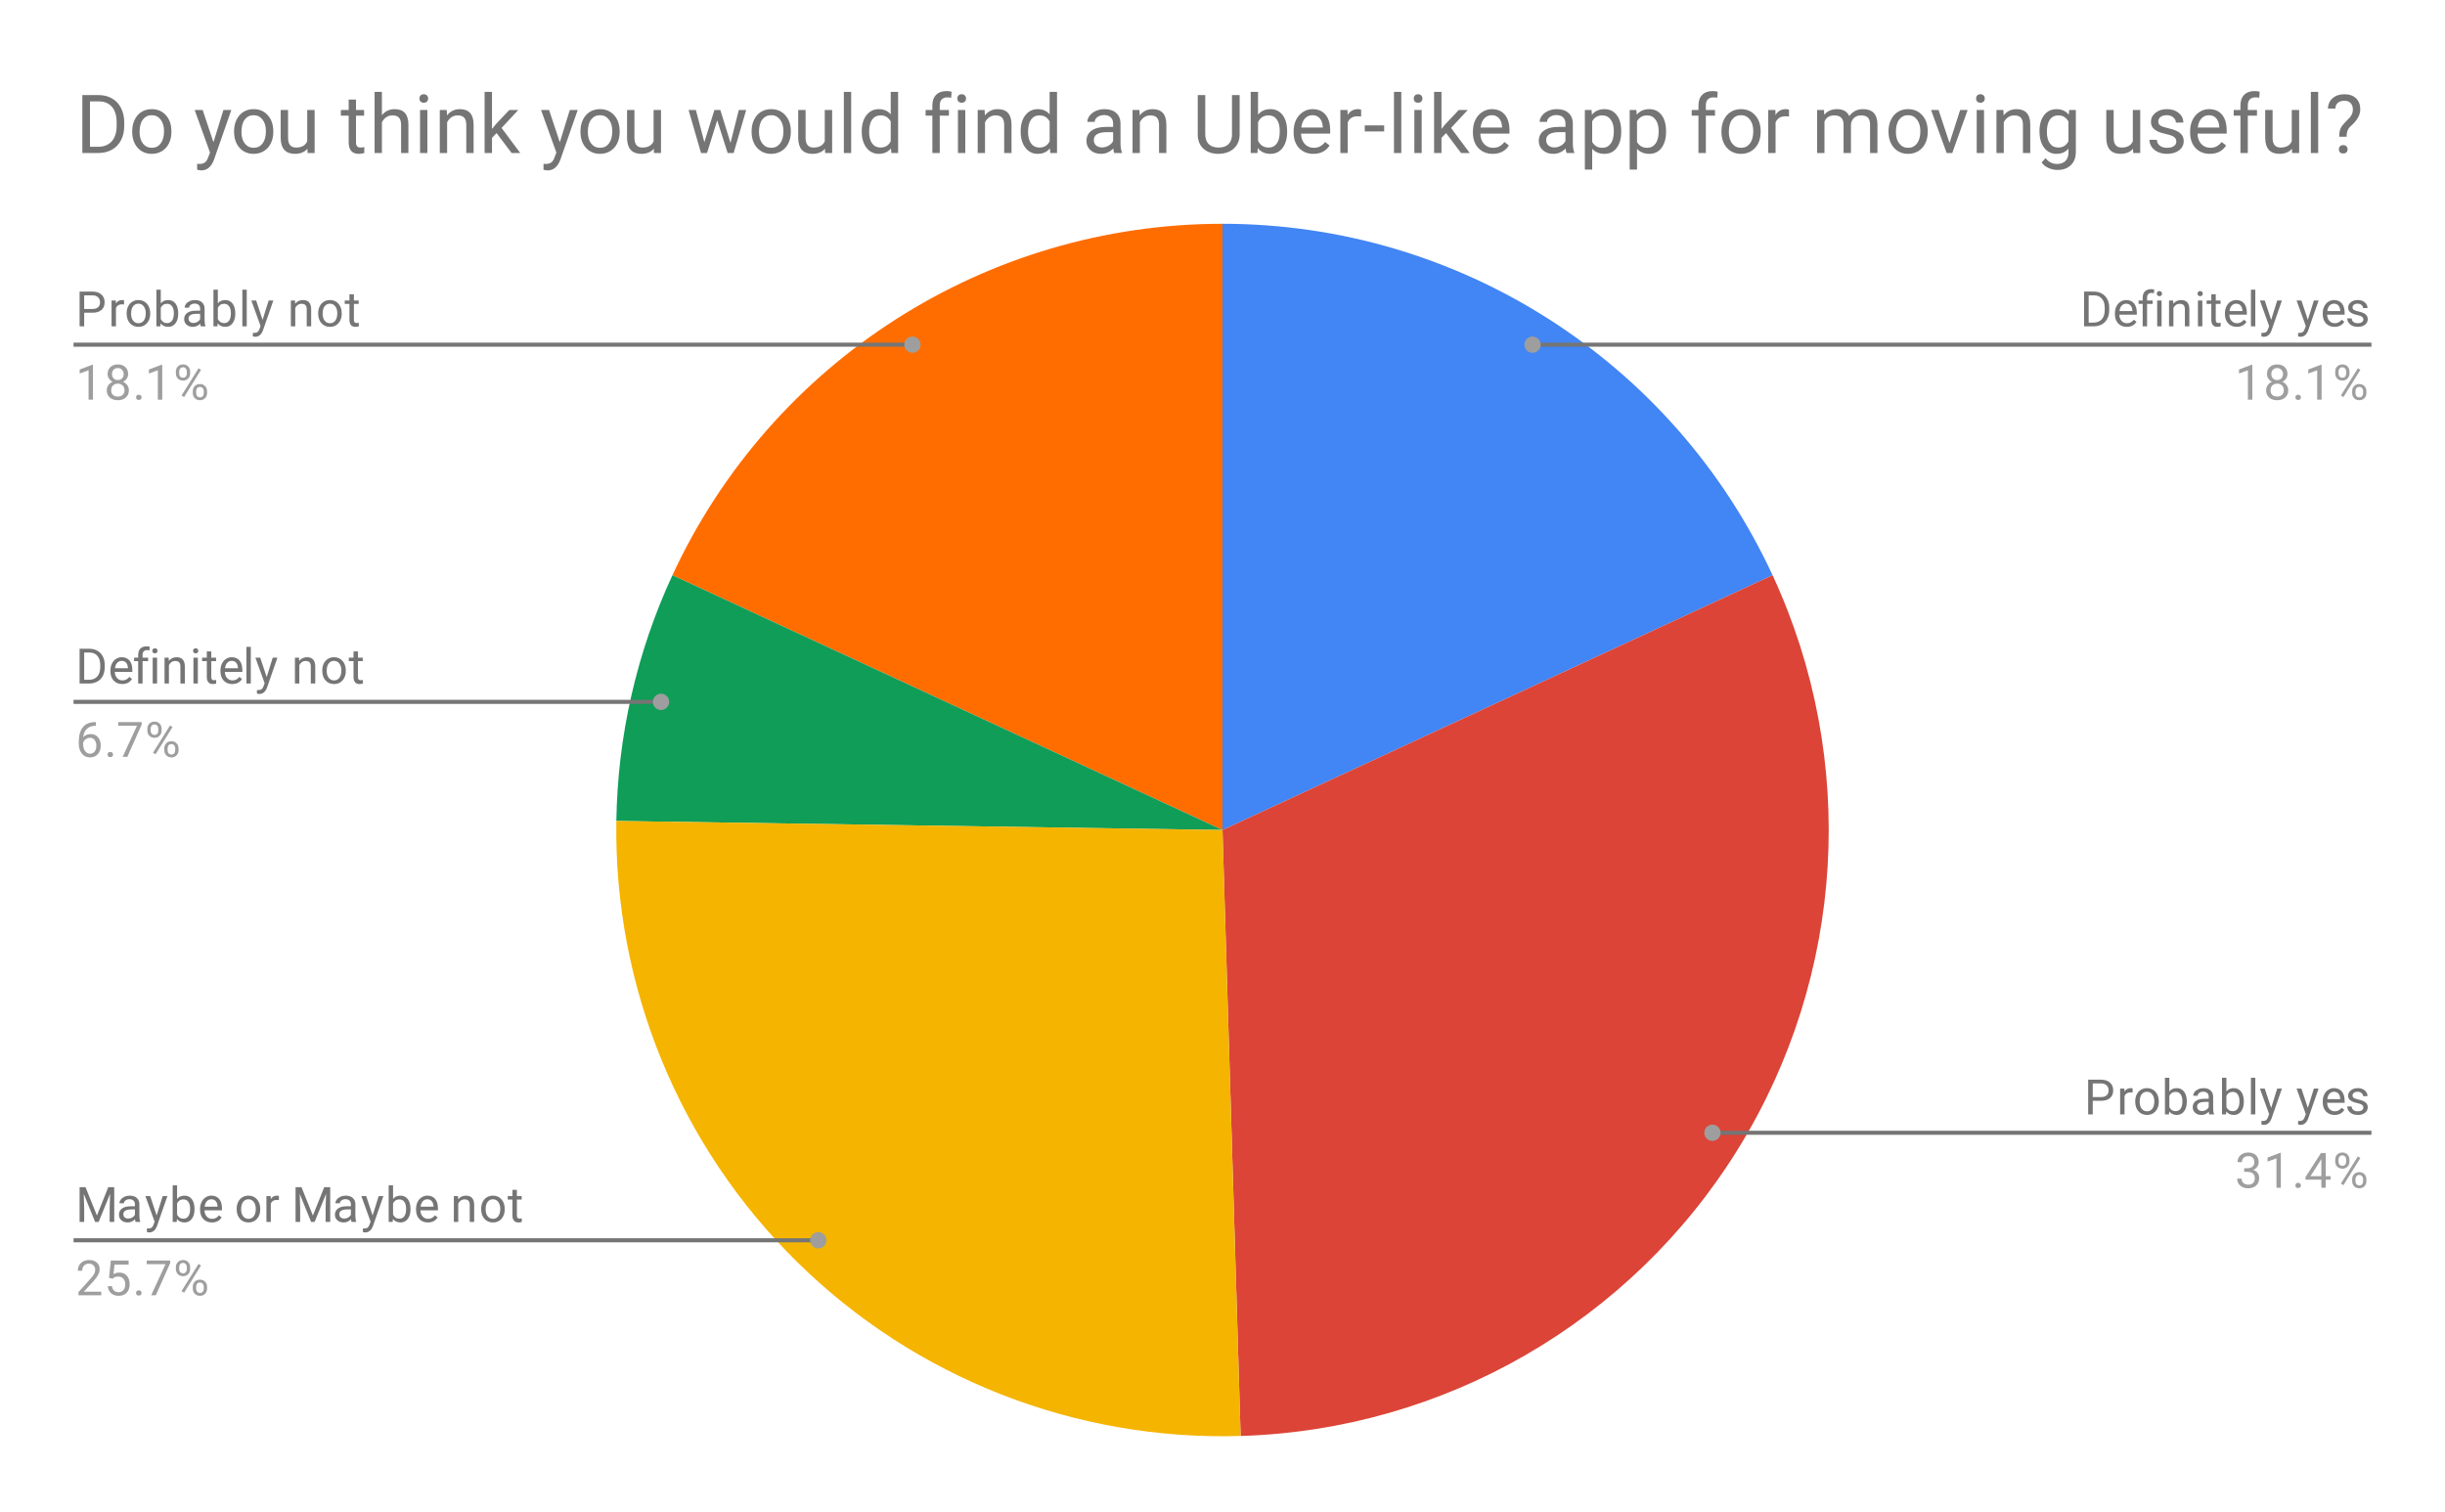 <svg version="1.1" viewBox="0.0 0.0 600.0 371.0" fill="none" stroke="none" stroke-linecap="square" stroke-miterlimit="10" width="600" height="371" xmlns:xlink="http://www.w3.org/1999/xlink" xmlns="http://www.w3.org/2000/svg"><path fill="#ffffff" d="M0 0L600.0 0L600.0 371.0L0 371.0L0 0Z" fill-rule="nonzero"/><path fill="#4285f4" d="M300.0 54.917C357.95 54.917 410.625 88.567 434.985 141.148L300.0 203.683Z" fill-rule="nonzero"/><path fill="#db4437" d="M434.985 141.148C455.995 186.499 452.827 239.37 426.553 281.888C400.279 324.406 354.409 350.888 304.45 352.383L300.0 203.683Z" fill-rule="nonzero"/><path fill="#ff6d00" d="M165.015 141.148C189.375 88.567 242.05 54.917 300.0 54.917L300.0 203.683Z" fill-rule="nonzero"/><path fill="#0f9d58" d="M151.25 201.458C151.562 180.612 156.252 160.065 165.015 141.148L300.0 203.683Z" fill-rule="nonzero"/><path fill="#f4b400" d="M304.45 352.383C263.855 353.598 224.528 338.164 195.596 309.661C166.664 281.159 150.642 242.067 151.25 201.458L300.0 203.683Z" fill-rule="nonzero"/><path fill="#757575" d="M20.659 76.739L20.659 80.083L19.534 80.083L19.534 71.552L22.691 71.552Q24.081 71.552 24.878 72.27Q25.675 72.974 25.675 74.161Q25.675 75.395 24.894 76.067Q24.128 76.739 22.675 76.739L20.659 76.739ZM20.659 75.817L22.691 75.817Q23.597 75.817 24.066 75.395Q24.55 74.974 24.55 74.177Q24.55 73.411 24.066 72.958Q23.597 72.489 22.753 72.474L20.659 72.474L20.659 75.817ZM30.441 74.708Q30.191 74.677 29.909 74.677Q28.831 74.677 28.456 75.583L28.456 80.083L27.378 80.083L27.378 73.739L28.425 73.739L28.441 74.474Q28.972 73.63 29.956 73.63Q30.269 73.63 30.441 73.708L30.441 74.708ZM31.081 76.849Q31.081 75.927 31.441 75.177Q31.816 74.427 32.472 74.036Q33.128 73.63 33.956 73.63Q35.253 73.63 36.05 74.52Q36.862 75.411 36.862 76.911L36.862 76.989Q36.862 77.911 36.503 78.645Q36.144 79.38 35.487 79.802Q34.831 80.208 33.972 80.208Q32.691 80.208 31.878 79.317Q31.081 78.411 31.081 76.927L31.081 76.849ZM32.175 76.989Q32.175 78.036 32.659 78.677Q33.159 79.317 33.972 79.317Q34.8 79.317 35.284 78.677Q35.769 78.02 35.769 76.849Q35.769 75.817 35.269 75.177Q34.784 74.52 33.956 74.52Q33.159 74.52 32.659 75.161Q32.175 75.786 32.175 76.989ZM43.737 76.989Q43.737 78.442 43.066 79.333Q42.409 80.208 41.284 80.208Q40.081 80.208 39.425 79.349L39.362 80.083L38.378 80.083L38.378 71.083L39.456 71.083L39.456 74.442Q40.112 73.63 41.269 73.63Q42.425 73.63 43.081 74.505Q43.737 75.364 43.737 76.895L43.737 76.989ZM42.659 76.864Q42.659 75.755 42.222 75.161Q41.8 74.552 41.003 74.552Q39.925 74.552 39.456 75.536L39.456 78.286Q39.956 79.286 41.003 79.286Q41.784 79.286 42.222 78.677Q42.659 78.067 42.659 76.864ZM49.284 80.083Q49.191 79.895 49.128 79.411Q48.378 80.208 47.331 80.208Q46.394 80.208 45.784 79.677Q45.191 79.145 45.191 78.317Q45.191 77.333 45.941 76.786Q46.691 76.239 48.066 76.239L49.112 76.239L49.112 75.739Q49.112 75.177 48.769 74.849Q48.441 74.505 47.769 74.505Q47.191 74.505 46.8 74.802Q46.409 75.083 46.409 75.505L45.316 75.505Q45.316 75.02 45.644 74.583Q45.987 74.145 46.566 73.895Q47.144 73.63 47.831 73.63Q48.941 73.63 49.55 74.177Q50.175 74.724 50.206 75.677L50.206 78.599Q50.206 79.474 50.425 79.989L50.425 80.083L49.284 80.083ZM47.487 79.255Q48.003 79.255 48.456 78.989Q48.909 78.724 49.112 78.302L49.112 77.005L48.269 77.005Q46.269 77.005 46.269 78.177Q46.269 78.677 46.612 78.974Q46.956 79.255 47.487 79.255ZM57.737 76.989Q57.737 78.442 57.066 79.333Q56.409 80.208 55.284 80.208Q54.081 80.208 53.425 79.349L53.362 80.083L52.378 80.083L52.378 71.083L53.456 71.083L53.456 74.442Q54.112 73.63 55.269 73.63Q56.425 73.63 57.081 74.505Q57.737 75.364 57.737 76.895L57.737 76.989ZM56.659 76.864Q56.659 75.755 56.222 75.161Q55.8 74.552 55.003 74.552Q53.925 74.552 53.456 75.536L53.456 78.286Q53.956 79.286 55.003 79.286Q55.784 79.286 56.222 78.677Q56.659 78.067 56.659 76.864ZM60.55 80.083L59.472 80.083L59.472 71.083L60.55 71.083L60.55 80.083ZM64.441 78.489L65.925 73.739L67.081 73.739L64.534 81.067Q63.941 82.645 62.659 82.645L62.441 82.63L62.05 82.552L62.05 81.677L62.331 81.692Q62.894 81.692 63.191 81.474Q63.503 81.255 63.706 80.661L63.941 80.005L61.675 73.739L62.862 73.739L64.441 78.489ZM72.394 73.739L72.425 74.536Q73.159 73.63 74.331 73.63Q76.347 73.63 76.362 75.895L76.362 80.083L75.269 80.083L75.269 75.88Q75.269 75.208 74.956 74.88Q74.659 74.552 74.003 74.552Q73.472 74.552 73.066 74.833Q72.675 75.114 72.456 75.567L72.456 80.083L71.378 80.083L71.378 73.739L72.394 73.739ZM78.081 76.849Q78.081 75.927 78.441 75.177Q78.816 74.427 79.472 74.036Q80.128 73.63 80.956 73.63Q82.253 73.63 83.05 74.52Q83.862 75.411 83.862 76.911L83.862 76.989Q83.862 77.911 83.503 78.645Q83.144 79.38 82.487 79.802Q81.831 80.208 80.972 80.208Q79.691 80.208 78.878 79.317Q78.081 78.411 78.081 76.927L78.081 76.849ZM79.175 76.989Q79.175 78.036 79.659 78.677Q80.159 79.317 80.972 79.317Q81.8 79.317 82.284 78.677Q82.769 78.02 82.769 76.849Q82.769 75.817 82.269 75.177Q81.784 74.52 80.956 74.52Q80.159 74.52 79.659 75.161Q79.175 75.786 79.175 76.989ZM86.847 72.208L86.847 73.739L88.019 73.739L88.019 74.583L86.847 74.583L86.847 78.505Q86.847 78.895 87.003 79.083Q87.159 79.27 87.534 79.27Q87.722 79.27 88.05 79.208L88.05 80.083Q87.628 80.208 87.222 80.208Q86.503 80.208 86.128 79.77Q85.753 79.317 85.753 78.505L85.753 74.583L84.597 74.583L84.597 73.739L85.753 73.739L85.753 72.208L86.847 72.208Z" fill-rule="nonzero"/><path fill="#9e9e9e" d="M22.816 98.083L21.738 98.083L21.738 90.864L19.55 91.661L19.55 90.677L22.659 89.505L22.816 89.505L22.816 98.083ZM31.441 91.77Q31.441 92.411 31.097 92.911Q30.753 93.411 30.191 93.692Q30.847 93.974 31.238 94.536Q31.628 95.083 31.628 95.786Q31.628 96.88 30.878 97.552Q30.144 98.208 28.925 98.208Q27.691 98.208 26.941 97.552Q26.206 96.88 26.206 95.786Q26.206 95.083 26.581 94.536Q26.956 93.974 27.628 93.692Q27.066 93.411 26.738 92.911Q26.409 92.411 26.409 91.77Q26.409 90.692 27.097 90.067Q27.784 89.427 28.925 89.427Q30.05 89.427 30.738 90.067Q31.441 90.692 31.441 91.77ZM30.55 95.755Q30.55 95.036 30.097 94.599Q29.644 94.145 28.909 94.145Q28.175 94.145 27.722 94.599Q27.284 95.036 27.284 95.77Q27.284 96.489 27.722 96.911Q28.159 97.317 28.925 97.317Q29.675 97.317 30.113 96.895Q30.55 96.474 30.55 95.755ZM28.925 90.317Q28.284 90.317 27.878 90.724Q27.488 91.114 27.488 91.802Q27.488 92.442 27.878 92.849Q28.269 93.255 28.909 93.255Q29.566 93.255 29.956 92.849Q30.347 92.442 30.347 91.802Q30.347 91.145 29.941 90.739Q29.534 90.317 28.925 90.317ZM33.394 97.52Q33.394 97.239 33.55 97.052Q33.722 96.864 34.05 96.864Q34.394 96.864 34.566 97.052Q34.737 97.239 34.737 97.52Q34.737 97.786 34.566 97.974Q34.394 98.145 34.05 98.145Q33.722 98.145 33.55 97.974Q33.394 97.786 33.394 97.52ZM39.816 98.083L38.737 98.083L38.737 90.864L36.55 91.661L36.55 90.677L39.659 89.505L39.816 89.505L39.816 98.083ZM43.159 91.192Q43.159 90.427 43.644 89.927Q44.144 89.427 44.909 89.427Q45.691 89.427 46.175 89.927Q46.659 90.427 46.659 91.224L46.659 91.645Q46.659 92.411 46.159 92.911Q45.675 93.395 44.925 93.395Q44.159 93.395 43.659 92.911Q43.159 92.411 43.159 91.599L43.159 91.192ZM43.972 91.645Q43.972 92.099 44.222 92.395Q44.487 92.692 44.925 92.692Q45.347 92.692 45.597 92.411Q45.847 92.114 45.847 91.614L45.847 91.192Q45.847 90.739 45.597 90.442Q45.347 90.13 44.909 90.13Q44.472 90.13 44.222 90.442Q43.972 90.739 43.972 91.208L43.972 91.645ZM47.316 95.989Q47.316 95.224 47.8 94.739Q48.3 94.239 49.066 94.239Q49.831 94.239 50.316 94.739Q50.816 95.224 50.816 96.036L50.816 96.442Q50.816 97.208 50.331 97.708Q49.847 98.208 49.081 98.208Q48.316 98.208 47.816 97.724Q47.316 97.224 47.316 96.411L47.316 95.989ZM48.128 96.442Q48.128 96.911 48.378 97.208Q48.644 97.505 49.081 97.505Q49.503 97.505 49.753 97.224Q50.003 96.927 50.003 96.427L50.003 95.989Q50.003 95.52 49.737 95.239Q49.487 94.942 49.066 94.942Q48.644 94.942 48.378 95.239Q48.128 95.52 48.128 96.02L48.128 96.442ZM45.175 97.442L44.55 97.052L48.722 90.38L49.331 90.77L45.175 97.442Z" fill-rule="nonzero"/><path stroke="#757575" stroke-width="1.0" stroke-linecap="butt" d="M18.55 84.583L145.233 84.583L223.916 84.583" fill-rule="nonzero"/><path fill="#9e9e9e" d="M225.916 84.583C225.916 83.478 225.02 82.583 223.916 82.583C222.811 82.583 221.916 83.478 221.916 84.583C221.916 85.688 222.811 86.583 223.916 86.583C225.02 86.583 225.916 85.688 225.916 84.583" fill-rule="nonzero"/><path fill="#757575" d="M19.534 167.735L19.534 159.204L21.956 159.204Q23.066 159.204 23.909 159.704Q24.769 160.188 25.238 161.094Q25.706 162 25.706 163.188L25.706 163.719Q25.706 164.938 25.238 165.844Q24.784 166.75 23.909 167.235Q23.05 167.719 21.909 167.735L19.534 167.735ZM20.659 160.125L20.659 166.813L21.847 166.813Q23.144 166.813 23.863 166.016Q24.597 165.204 24.597 163.704L24.597 163.204Q24.597 161.75 23.909 160.954Q23.238 160.141 21.972 160.125L20.659 160.125ZM30.003 167.86Q28.706 167.86 27.894 167.016Q27.097 166.157 27.097 164.735L27.097 164.547Q27.097 163.594 27.456 162.86Q27.816 162.11 28.456 161.704Q29.113 161.282 29.863 161.282Q31.097 161.282 31.784 162.094Q32.472 162.907 32.472 164.422L32.472 164.875L28.175 164.875Q28.206 165.813 28.722 166.391Q29.253 166.969 30.066 166.969Q30.628 166.969 31.019 166.735Q31.425 166.5 31.738 166.11L32.394 166.625Q31.597 167.86 30.003 167.86ZM29.863 162.172Q29.206 162.172 28.753 162.657Q28.316 163.125 28.222 163.985L31.394 163.985L31.394 163.907Q31.347 163.079 30.941 162.625Q30.55 162.172 29.863 162.172ZM33.909 167.735L33.909 162.235L32.909 162.235L32.909 161.391L33.909 161.391L33.909 160.75Q33.909 159.719 34.441 159.172Q34.987 158.61 35.987 158.61Q36.362 158.61 36.737 158.704L36.675 159.594Q36.394 159.532 36.097 159.532Q35.566 159.532 35.269 159.844Q34.987 160.157 34.987 160.719L34.987 161.391L36.347 161.391L36.347 162.235L34.987 162.235L34.987 167.735L33.909 167.735ZM38.55 167.735L37.472 167.735L37.472 161.391L38.55 161.391L38.55 167.735ZM37.378 159.719Q37.378 159.454 37.534 159.266Q37.706 159.079 38.019 159.079Q38.331 159.079 38.487 159.266Q38.659 159.454 38.659 159.719Q38.659 159.969 38.487 160.157Q38.331 160.329 38.019 160.329Q37.706 160.329 37.534 160.157Q37.378 159.969 37.378 159.719ZM41.394 161.391L41.425 162.188Q42.159 161.282 43.331 161.282Q45.347 161.282 45.362 163.547L45.362 167.735L44.269 167.735L44.269 163.532Q44.269 162.86 43.956 162.532Q43.659 162.204 43.003 162.204Q42.472 162.204 42.066 162.485Q41.675 162.766 41.456 163.219L41.456 167.735L40.378 167.735L40.378 161.391L41.394 161.391ZM48.55 167.735L47.472 167.735L47.472 161.391L48.55 161.391L48.55 167.735ZM47.378 159.719Q47.378 159.454 47.534 159.266Q47.706 159.079 48.019 159.079Q48.331 159.079 48.487 159.266Q48.659 159.454 48.659 159.719Q48.659 159.969 48.487 160.157Q48.331 160.329 48.019 160.329Q47.706 160.329 47.534 160.157Q47.378 159.969 47.378 159.719ZM51.847 159.86L51.847 161.391L53.019 161.391L53.019 162.235L51.847 162.235L51.847 166.157Q51.847 166.547 52.003 166.735Q52.159 166.922 52.534 166.922Q52.722 166.922 53.05 166.86L53.05 167.735Q52.628 167.86 52.222 167.86Q51.503 167.86 51.128 167.422Q50.753 166.969 50.753 166.157L50.753 162.235L49.597 162.235L49.597 161.391L50.753 161.391L50.753 159.86L51.847 159.86ZM57.003 167.86Q55.706 167.86 54.894 167.016Q54.097 166.157 54.097 164.735L54.097 164.547Q54.097 163.594 54.456 162.86Q54.816 162.11 55.456 161.704Q56.112 161.282 56.862 161.282Q58.097 161.282 58.784 162.094Q59.472 162.907 59.472 164.422L59.472 164.875L55.175 164.875Q55.206 165.813 55.722 166.391Q56.253 166.969 57.066 166.969Q57.628 166.969 58.019 166.735Q58.425 166.5 58.737 166.11L59.394 166.625Q58.597 167.86 57.003 167.86ZM56.862 162.172Q56.206 162.172 55.753 162.657Q55.316 163.125 55.222 163.985L58.394 163.985L58.394 163.907Q58.347 163.079 57.941 162.625Q57.55 162.172 56.862 162.172ZM61.55 167.735L60.472 167.735L60.472 158.735L61.55 158.735L61.55 167.735ZM65.441 166.141L66.925 161.391L68.081 161.391L65.534 168.719Q64.941 170.297 63.659 170.297L63.441 170.282L63.05 170.204L63.05 169.329L63.331 169.344Q63.894 169.344 64.191 169.125Q64.503 168.907 64.706 168.313L64.941 167.657L62.675 161.391L63.862 161.391L65.441 166.141ZM73.394 161.391L73.425 162.188Q74.159 161.282 75.331 161.282Q77.347 161.282 77.362 163.547L77.362 167.735L76.269 167.735L76.269 163.532Q76.269 162.86 75.956 162.532Q75.659 162.204 75.003 162.204Q74.472 162.204 74.066 162.485Q73.675 162.766 73.456 163.219L73.456 167.735L72.378 167.735L72.378 161.391L73.394 161.391ZM79.081 164.5Q79.081 163.579 79.441 162.829Q79.816 162.079 80.472 161.688Q81.128 161.282 81.956 161.282Q83.253 161.282 84.05 162.172Q84.862 163.063 84.862 164.563L84.862 164.641Q84.862 165.563 84.503 166.297Q84.144 167.032 83.487 167.454Q82.831 167.86 81.972 167.86Q80.691 167.86 79.878 166.969Q79.081 166.063 79.081 164.579L79.081 164.5ZM80.175 164.641Q80.175 165.688 80.659 166.329Q81.159 166.969 81.972 166.969Q82.8 166.969 83.284 166.329Q83.769 165.672 83.769 164.5Q83.769 163.469 83.269 162.829Q82.784 162.172 81.956 162.172Q81.159 162.172 80.659 162.813Q80.175 163.438 80.175 164.641ZM87.847 159.86L87.847 161.391L89.019 161.391L89.019 162.235L87.847 162.235L87.847 166.157Q87.847 166.547 88.003 166.735Q88.159 166.922 88.534 166.922Q88.722 166.922 89.05 166.86L89.05 167.735Q88.628 167.86 88.222 167.86Q87.503 167.86 87.128 167.422Q86.753 166.969 86.753 166.157L86.753 162.235L85.597 162.235L85.597 161.391L86.753 161.391L86.753 159.86L87.847 159.86Z" fill-rule="nonzero"/><path fill="#9e9e9e" d="M23.519 177.204L23.519 178.11L23.316 178.11Q22.05 178.141 21.3 178.875Q20.55 179.594 20.425 180.907Q21.113 180.141 22.269 180.141Q23.378 180.141 24.05 180.922Q24.722 181.704 24.722 182.954Q24.722 184.266 24.003 185.063Q23.284 185.86 22.066 185.86Q20.847 185.86 20.081 184.922Q19.331 183.969 19.331 182.485L19.331 182.079Q19.331 179.719 20.331 178.469Q21.331 177.219 23.316 177.204L23.519 177.204ZM22.097 181.047Q21.534 181.047 21.066 181.375Q20.597 181.704 20.409 182.219L20.409 182.61Q20.409 183.672 20.878 184.313Q21.363 184.954 22.066 184.954Q22.8 184.954 23.222 184.422Q23.644 183.875 23.644 183Q23.644 182.125 23.222 181.594Q22.8 181.047 22.097 181.047ZM26.394 185.172Q26.394 184.891 26.55 184.704Q26.722 184.516 27.05 184.516Q27.394 184.516 27.566 184.704Q27.738 184.891 27.738 185.172Q27.738 185.438 27.566 185.625Q27.394 185.797 27.05 185.797Q26.722 185.797 26.55 185.625Q26.394 185.438 26.394 185.172ZM34.769 177.813L31.238 185.735L30.097 185.735L33.612 178.094L29.003 178.094L29.003 177.204L34.769 177.204L34.769 177.813ZM36.159 178.844Q36.159 178.079 36.644 177.579Q37.144 177.079 37.909 177.079Q38.691 177.079 39.175 177.579Q39.659 178.079 39.659 178.875L39.659 179.297Q39.659 180.063 39.159 180.563Q38.675 181.047 37.925 181.047Q37.159 181.047 36.659 180.563Q36.159 180.063 36.159 179.25L36.159 178.844ZM36.972 179.297Q36.972 179.75 37.222 180.047Q37.487 180.344 37.925 180.344Q38.347 180.344 38.597 180.063Q38.847 179.766 38.847 179.266L38.847 178.844Q38.847 178.391 38.597 178.094Q38.347 177.782 37.909 177.782Q37.472 177.782 37.222 178.094Q36.972 178.391 36.972 178.86L36.972 179.297ZM40.316 183.641Q40.316 182.875 40.8 182.391Q41.3 181.891 42.066 181.891Q42.831 181.891 43.316 182.391Q43.816 182.875 43.816 183.688L43.816 184.094Q43.816 184.86 43.331 185.36Q42.847 185.86 42.081 185.86Q41.316 185.86 40.816 185.375Q40.316 184.875 40.316 184.063L40.316 183.641ZM41.128 184.094Q41.128 184.563 41.378 184.86Q41.644 185.157 42.081 185.157Q42.503 185.157 42.753 184.875Q43.003 184.579 43.003 184.079L43.003 183.641Q43.003 183.172 42.737 182.891Q42.487 182.594 42.066 182.594Q41.644 182.594 41.378 182.891Q41.128 183.172 41.128 183.672L41.128 184.094ZM38.175 185.094L37.55 184.704L41.722 178.032L42.331 178.422L38.175 185.094Z" fill-rule="nonzero"/><path stroke="#757575" stroke-width="1.0" stroke-linecap="butt" d="M18.55 172.235L145.233 172.235L162.215 172.235" fill-rule="nonzero"/><path fill="#9e9e9e" d="M164.215 172.235C164.215 171.13 163.32 170.235 162.215 170.235C161.11 170.235 160.215 171.13 160.215 172.235C160.215 173.339 161.11 174.235 162.215 174.235C163.32 174.235 164.215 173.339 164.215 172.235" fill-rule="nonzero"/><path fill="#757575" d="M20.988 291.331L23.784 298.284L26.566 291.331L28.034 291.331L28.034 299.862L26.909 299.862L26.909 296.534L27.019 292.956L24.206 299.862L23.347 299.862L20.55 292.972L20.659 296.534L20.659 299.862L19.534 299.862L19.534 291.331L20.988 291.331ZM33.284 299.862Q33.191 299.675 33.128 299.19Q32.378 299.987 31.331 299.987Q30.394 299.987 29.784 299.456Q29.191 298.925 29.191 298.097Q29.191 297.112 29.941 296.565Q30.691 296.019 32.066 296.019L33.112 296.019L33.112 295.519Q33.112 294.956 32.769 294.628Q32.441 294.284 31.769 294.284Q31.191 294.284 30.8 294.581Q30.409 294.862 30.409 295.284L29.316 295.284Q29.316 294.8 29.644 294.362Q29.988 293.925 30.566 293.675Q31.144 293.409 31.831 293.409Q32.941 293.409 33.55 293.956Q34.175 294.503 34.206 295.456L34.206 298.378Q34.206 299.253 34.425 299.769L34.425 299.862L33.284 299.862ZM31.488 299.034Q32.003 299.034 32.456 298.769Q32.909 298.503 33.112 298.081L33.112 296.784L32.269 296.784Q30.269 296.784 30.269 297.956Q30.269 298.456 30.613 298.753Q30.956 299.034 31.488 299.034ZM38.441 298.269L39.925 293.519L41.081 293.519L38.534 300.847Q37.941 302.425 36.659 302.425L36.441 302.409L36.05 302.331L36.05 301.456L36.331 301.472Q36.894 301.472 37.191 301.253Q37.503 301.034 37.706 300.44L37.941 299.784L35.675 293.519L36.862 293.519L38.441 298.269ZM47.737 296.769Q47.737 298.222 47.066 299.112Q46.409 299.987 45.284 299.987Q44.081 299.987 43.425 299.128L43.362 299.862L42.378 299.862L42.378 290.862L43.456 290.862L43.456 294.222Q44.112 293.409 45.269 293.409Q46.425 293.409 47.081 294.284Q47.737 295.144 47.737 296.675L47.737 296.769ZM46.659 296.644Q46.659 295.534 46.222 294.94Q45.8 294.331 45.003 294.331Q43.925 294.331 43.456 295.315L43.456 298.065Q43.956 299.065 45.003 299.065Q45.784 299.065 46.222 298.456Q46.659 297.847 46.659 296.644ZM52.003 299.987Q50.706 299.987 49.894 299.144Q49.097 298.284 49.097 296.862L49.097 296.675Q49.097 295.722 49.456 294.987Q49.816 294.237 50.456 293.831Q51.112 293.409 51.862 293.409Q53.097 293.409 53.784 294.222Q54.472 295.034 54.472 296.55L54.472 297.003L50.175 297.003Q50.206 297.94 50.722 298.519Q51.253 299.097 52.066 299.097Q52.628 299.097 53.019 298.862Q53.425 298.628 53.737 298.237L54.394 298.753Q53.597 299.987 52.003 299.987ZM51.862 294.3Q51.206 294.3 50.753 294.784Q50.316 295.253 50.222 296.112L53.394 296.112L53.394 296.034Q53.347 295.206 52.941 294.753Q52.55 294.3 51.862 294.3ZM58.081 296.628Q58.081 295.706 58.441 294.956Q58.816 294.206 59.472 293.815Q60.128 293.409 60.956 293.409Q62.253 293.409 63.05 294.3Q63.862 295.19 63.862 296.69L63.862 296.769Q63.862 297.69 63.503 298.425Q63.144 299.159 62.487 299.581Q61.831 299.987 60.972 299.987Q59.691 299.987 58.878 299.097Q58.081 298.19 58.081 296.706L58.081 296.628ZM59.175 296.769Q59.175 297.815 59.659 298.456Q60.159 299.097 60.972 299.097Q61.8 299.097 62.284 298.456Q62.769 297.8 62.769 296.628Q62.769 295.597 62.269 294.956Q61.784 294.3 60.956 294.3Q60.159 294.3 59.659 294.94Q59.175 295.565 59.175 296.769ZM68.441 294.487Q68.191 294.456 67.909 294.456Q66.831 294.456 66.456 295.362L66.456 299.862L65.378 299.862L65.378 293.519L66.425 293.519L66.441 294.253Q66.972 293.409 67.956 293.409Q68.269 293.409 68.441 293.487L68.441 294.487ZM73.987 291.331L76.784 298.284L79.566 291.331L81.034 291.331L81.034 299.862L79.909 299.862L79.909 296.534L80.019 292.956L77.206 299.862L76.347 299.862L73.55 292.972L73.659 296.534L73.659 299.862L72.534 299.862L72.534 291.331L73.987 291.331ZM86.284 299.862Q86.191 299.675 86.128 299.19Q85.378 299.987 84.331 299.987Q83.394 299.987 82.784 299.456Q82.191 298.925 82.191 298.097Q82.191 297.112 82.941 296.565Q83.691 296.019 85.066 296.019L86.112 296.019L86.112 295.519Q86.112 294.956 85.769 294.628Q85.441 294.284 84.769 294.284Q84.191 294.284 83.8 294.581Q83.409 294.862 83.409 295.284L82.316 295.284Q82.316 294.8 82.644 294.362Q82.987 293.925 83.566 293.675Q84.144 293.409 84.831 293.409Q85.941 293.409 86.55 293.956Q87.175 294.503 87.206 295.456L87.206 298.378Q87.206 299.253 87.425 299.769L87.425 299.862L86.284 299.862ZM84.487 299.034Q85.003 299.034 85.456 298.769Q85.909 298.503 86.112 298.081L86.112 296.784L85.269 296.784Q83.269 296.784 83.269 297.956Q83.269 298.456 83.612 298.753Q83.956 299.034 84.487 299.034ZM91.441 298.269L92.925 293.519L94.081 293.519L91.534 300.847Q90.941 302.425 89.659 302.425L89.441 302.409L89.05 302.331L89.05 301.456L89.331 301.472Q89.894 301.472 90.191 301.253Q90.503 301.034 90.706 300.44L90.941 299.784L88.675 293.519L89.862 293.519L91.441 298.269ZM100.737 296.769Q100.737 298.222 100.066 299.112Q99.409 299.987 98.284 299.987Q97.081 299.987 96.425 299.128L96.362 299.862L95.378 299.862L95.378 290.862L96.456 290.862L96.456 294.222Q97.112 293.409 98.269 293.409Q99.425 293.409 100.081 294.284Q100.737 295.144 100.737 296.675L100.737 296.769ZM99.659 296.644Q99.659 295.534 99.222 294.94Q98.8 294.331 98.003 294.331Q96.925 294.331 96.456 295.315L96.456 298.065Q96.956 299.065 98.003 299.065Q98.784 299.065 99.222 298.456Q99.659 297.847 99.659 296.644ZM105.003 299.987Q103.706 299.987 102.894 299.144Q102.097 298.284 102.097 296.862L102.097 296.675Q102.097 295.722 102.456 294.987Q102.816 294.237 103.456 293.831Q104.112 293.409 104.862 293.409Q106.097 293.409 106.784 294.222Q107.472 295.034 107.472 296.55L107.472 297.003L103.175 297.003Q103.206 297.94 103.722 298.519Q104.253 299.097 105.066 299.097Q105.628 299.097 106.019 298.862Q106.425 298.628 106.737 298.237L107.394 298.753Q106.597 299.987 105.003 299.987ZM104.862 294.3Q104.206 294.3 103.753 294.784Q103.316 295.253 103.222 296.112L106.394 296.112L106.394 296.034Q106.347 295.206 105.941 294.753Q105.55 294.3 104.862 294.3ZM112.394 293.519L112.425 294.315Q113.159 293.409 114.331 293.409Q116.347 293.409 116.362 295.675L116.362 299.862L115.269 299.862L115.269 295.659Q115.269 294.987 114.956 294.659Q114.659 294.331 114.003 294.331Q113.472 294.331 113.066 294.612Q112.675 294.894 112.456 295.347L112.456 299.862L111.378 299.862L111.378 293.519L112.394 293.519ZM118.081 296.628Q118.081 295.706 118.441 294.956Q118.816 294.206 119.472 293.815Q120.128 293.409 120.956 293.409Q122.253 293.409 123.05 294.3Q123.862 295.19 123.862 296.69L123.862 296.769Q123.862 297.69 123.503 298.425Q123.144 299.159 122.487 299.581Q121.831 299.987 120.972 299.987Q119.691 299.987 118.878 299.097Q118.081 298.19 118.081 296.706L118.081 296.628ZM119.175 296.769Q119.175 297.815 119.659 298.456Q120.159 299.097 120.972 299.097Q121.8 299.097 122.284 298.456Q122.769 297.8 122.769 296.628Q122.769 295.597 122.269 294.956Q121.784 294.3 120.956 294.3Q120.159 294.3 119.659 294.94Q119.175 295.565 119.175 296.769ZM126.847 291.987L126.847 293.519L128.019 293.519L128.019 294.362L126.847 294.362L126.847 298.284Q126.847 298.675 127.003 298.862Q127.159 299.05 127.534 299.05Q127.722 299.05 128.05 298.987L128.05 299.862Q127.628 299.987 127.222 299.987Q126.503 299.987 126.128 299.55Q125.753 299.097 125.753 298.284L125.753 294.362L124.597 294.362L124.597 293.519L125.753 293.519L125.753 291.987L126.847 291.987Z" fill-rule="nonzero"/><path fill="#9e9e9e" d="M24.847 317.862L19.253 317.862L19.253 317.081L22.206 313.8Q22.863 313.05 23.113 312.597Q23.363 312.128 23.363 311.628Q23.363 310.956 22.956 310.534Q22.566 310.097 21.878 310.097Q21.081 310.097 20.628 310.565Q20.175 311.019 20.175 311.847L19.097 311.847Q19.097 310.659 19.847 309.94Q20.613 309.206 21.878 309.206Q23.081 309.206 23.769 309.831Q24.456 310.456 24.456 311.503Q24.456 312.753 22.847 314.503L20.566 316.972L24.847 316.972L24.847 317.862ZM26.753 313.581L27.191 309.331L31.566 309.331L31.566 310.331L28.113 310.331L27.847 312.659Q28.488 312.284 29.284 312.284Q30.441 312.284 31.128 313.065Q31.816 313.831 31.816 315.144Q31.816 316.456 31.097 317.222Q30.394 317.987 29.113 317.987Q27.988 317.987 27.269 317.362Q26.55 316.722 26.456 315.612L27.472 315.612Q27.581 316.347 28.003 316.722Q28.425 317.097 29.113 317.097Q29.863 317.097 30.3 316.581Q30.738 316.065 30.738 315.159Q30.738 314.3 30.269 313.784Q29.8 313.269 29.019 313.269Q28.316 313.269 27.909 313.565L27.628 313.8L26.753 313.581ZM33.394 317.3Q33.394 317.019 33.55 316.831Q33.722 316.644 34.05 316.644Q34.394 316.644 34.566 316.831Q34.737 317.019 34.737 317.3Q34.737 317.565 34.566 317.753Q34.394 317.925 34.05 317.925Q33.722 317.925 33.55 317.753Q33.394 317.565 33.394 317.3ZM41.769 309.94L38.237 317.862L37.097 317.862L40.612 310.222L36.003 310.222L36.003 309.331L41.769 309.331L41.769 309.94ZM43.159 310.972Q43.159 310.206 43.644 309.706Q44.144 309.206 44.909 309.206Q45.691 309.206 46.175 309.706Q46.659 310.206 46.659 311.003L46.659 311.425Q46.659 312.19 46.159 312.69Q45.675 313.175 44.925 313.175Q44.159 313.175 43.659 312.69Q43.159 312.19 43.159 311.378L43.159 310.972ZM43.972 311.425Q43.972 311.878 44.222 312.175Q44.487 312.472 44.925 312.472Q45.347 312.472 45.597 312.19Q45.847 311.894 45.847 311.394L45.847 310.972Q45.847 310.519 45.597 310.222Q45.347 309.909 44.909 309.909Q44.472 309.909 44.222 310.222Q43.972 310.519 43.972 310.987L43.972 311.425ZM47.316 315.769Q47.316 315.003 47.8 314.519Q48.3 314.019 49.066 314.019Q49.831 314.019 50.316 314.519Q50.816 315.003 50.816 315.815L50.816 316.222Q50.816 316.987 50.331 317.487Q49.847 317.987 49.081 317.987Q48.316 317.987 47.816 317.503Q47.316 317.003 47.316 316.19L47.316 315.769ZM48.128 316.222Q48.128 316.69 48.378 316.987Q48.644 317.284 49.081 317.284Q49.503 317.284 49.753 317.003Q50.003 316.706 50.003 316.206L50.003 315.769Q50.003 315.3 49.737 315.019Q49.487 314.722 49.066 314.722Q48.644 314.722 48.378 315.019Q48.128 315.3 48.128 315.8L48.128 316.222ZM45.175 317.222L44.55 316.831L48.722 310.159L49.331 310.55L45.175 317.222Z" fill-rule="nonzero"/><path stroke="#757575" stroke-width="1.0" stroke-linecap="butt" d="M18.55 304.362L145.233 304.362L200.816 304.362" fill-rule="nonzero"/><path fill="#9e9e9e" d="M202.816 304.362C202.816 303.258 201.921 302.362 200.816 302.362C199.712 302.362 198.816 303.258 198.816 304.362C198.816 305.467 199.712 306.362 200.816 306.362C201.921 306.362 202.816 305.467 202.816 304.362" fill-rule="nonzero"/><path fill="#757575" d="M511.434 80.083L511.434 71.552L513.856 71.552Q514.966 71.552 515.809 72.052Q516.669 72.536 517.138 73.442Q517.606 74.349 517.606 75.536L517.606 76.067Q517.606 77.286 517.138 78.192Q516.684 79.099 515.809 79.583Q514.95 80.067 513.809 80.083L511.434 80.083ZM512.559 72.474L512.559 79.161L513.747 79.161Q515.044 79.161 515.763 78.364Q516.497 77.552 516.497 76.052L516.497 75.552Q516.497 74.099 515.809 73.302Q515.138 72.489 513.872 72.474L512.559 72.474ZM521.903 80.208Q520.606 80.208 519.794 79.364Q518.997 78.505 518.997 77.083L518.997 76.895Q518.997 75.942 519.356 75.208Q519.716 74.458 520.356 74.052Q521.013 73.63 521.763 73.63Q522.997 73.63 523.684 74.442Q524.372 75.255 524.372 76.77L524.372 77.224L520.075 77.224Q520.106 78.161 520.622 78.739Q521.153 79.317 521.966 79.317Q522.528 79.317 522.919 79.083Q523.325 78.849 523.638 78.458L524.294 78.974Q523.497 80.208 521.903 80.208ZM521.763 74.52Q521.106 74.52 520.653 75.005Q520.216 75.474 520.122 76.333L523.294 76.333L523.294 76.255Q523.247 75.427 522.841 74.974Q522.45 74.52 521.763 74.52ZM525.809 80.083L525.809 74.583L524.809 74.583L524.809 73.739L525.809 73.739L525.809 73.099Q525.809 72.067 526.341 71.52Q526.888 70.958 527.888 70.958Q528.263 70.958 528.638 71.052L528.575 71.942Q528.294 71.88 527.997 71.88Q527.466 71.88 527.169 72.192Q526.888 72.505 526.888 73.067L526.888 73.739L528.247 73.739L528.247 74.583L526.888 74.583L526.888 80.083L525.809 80.083ZM530.45 80.083L529.372 80.083L529.372 73.739L530.45 73.739L530.45 80.083ZM529.278 72.067Q529.278 71.802 529.434 71.614Q529.606 71.427 529.919 71.427Q530.231 71.427 530.388 71.614Q530.559 71.802 530.559 72.067Q530.559 72.317 530.388 72.505Q530.231 72.677 529.919 72.677Q529.606 72.677 529.434 72.505Q529.278 72.317 529.278 72.067ZM533.294 73.739L533.325 74.536Q534.059 73.63 535.231 73.63Q537.247 73.63 537.263 75.895L537.263 80.083L536.169 80.083L536.169 75.88Q536.169 75.208 535.856 74.88Q535.559 74.552 534.903 74.552Q534.372 74.552 533.966 74.833Q533.575 75.114 533.356 75.567L533.356 80.083L532.278 80.083L532.278 73.739L533.294 73.739ZM540.45 80.083L539.372 80.083L539.372 73.739L540.45 73.739L540.45 80.083ZM539.278 72.067Q539.278 71.802 539.434 71.614Q539.606 71.427 539.919 71.427Q540.231 71.427 540.388 71.614Q540.559 71.802 540.559 72.067Q540.559 72.317 540.388 72.505Q540.231 72.677 539.919 72.677Q539.606 72.677 539.434 72.505Q539.278 72.317 539.278 72.067ZM543.747 72.208L543.747 73.739L544.919 73.739L544.919 74.583L543.747 74.583L543.747 78.505Q543.747 78.895 543.903 79.083Q544.059 79.27 544.434 79.27Q544.622 79.27 544.95 79.208L544.95 80.083Q544.528 80.208 544.122 80.208Q543.403 80.208 543.028 79.77Q542.653 79.317 542.653 78.505L542.653 74.583L541.497 74.583L541.497 73.739L542.653 73.739L542.653 72.208L543.747 72.208ZM548.903 80.208Q547.606 80.208 546.794 79.364Q545.997 78.505 545.997 77.083L545.997 76.895Q545.997 75.942 546.356 75.208Q546.716 74.458 547.356 74.052Q548.013 73.63 548.763 73.63Q549.997 73.63 550.684 74.442Q551.372 75.255 551.372 76.77L551.372 77.224L547.075 77.224Q547.106 78.161 547.622 78.739Q548.153 79.317 548.966 79.317Q549.528 79.317 549.919 79.083Q550.325 78.849 550.638 78.458L551.294 78.974Q550.497 80.208 548.903 80.208ZM548.763 74.52Q548.106 74.52 547.653 75.005Q547.216 75.474 547.122 76.333L550.294 76.333L550.294 76.255Q550.247 75.427 549.841 74.974Q549.45 74.52 548.763 74.52ZM553.45 80.083L552.372 80.083L552.372 71.083L553.45 71.083L553.45 80.083ZM557.341 78.489L558.825 73.739L559.981 73.739L557.434 81.067Q556.841 82.645 555.559 82.645L555.341 82.63L554.95 82.552L554.95 81.677L555.231 81.692Q555.794 81.692 556.091 81.474Q556.403 81.255 556.606 80.661L556.841 80.005L554.575 73.739L555.763 73.739L557.341 78.489ZM566.341 78.489L567.825 73.739L568.981 73.739L566.434 81.067Q565.841 82.645 564.559 82.645L564.341 82.63L563.95 82.552L563.95 81.677L564.231 81.692Q564.794 81.692 565.091 81.474Q565.403 81.255 565.606 80.661L565.841 80.005L563.575 73.739L564.763 73.739L566.341 78.489ZM572.903 80.208Q571.606 80.208 570.794 79.364Q569.997 78.505 569.997 77.083L569.997 76.895Q569.997 75.942 570.356 75.208Q570.716 74.458 571.356 74.052Q572.013 73.63 572.763 73.63Q573.997 73.63 574.684 74.442Q575.372 75.255 575.372 76.77L575.372 77.224L571.075 77.224Q571.106 78.161 571.622 78.739Q572.153 79.317 572.966 79.317Q573.528 79.317 573.919 79.083Q574.325 78.849 574.638 78.458L575.294 78.974Q574.497 80.208 572.903 80.208ZM572.763 74.52Q572.106 74.52 571.653 75.005Q571.216 75.474 571.122 76.333L574.294 76.333L574.294 76.255Q574.247 75.427 573.841 74.974Q573.45 74.52 572.763 74.52ZM579.966 78.395Q579.966 77.958 579.622 77.724Q579.294 77.474 578.466 77.302Q577.653 77.13 577.169 76.88Q576.684 76.63 576.45 76.302Q576.231 75.958 576.231 75.489Q576.231 74.708 576.888 74.177Q577.544 73.63 578.575 73.63Q579.653 73.63 580.309 74.192Q580.981 74.739 580.981 75.599L579.903 75.599Q579.903 75.161 579.513 74.849Q579.138 74.52 578.575 74.52Q577.981 74.52 577.638 74.786Q577.309 75.036 577.309 75.442Q577.309 75.833 577.622 76.036Q577.934 76.239 578.747 76.427Q579.559 76.599 580.059 76.849Q580.559 77.099 580.794 77.458Q581.044 77.817 581.044 78.317Q581.044 79.177 580.356 79.692Q579.684 80.208 578.606 80.208Q577.841 80.208 577.247 79.942Q576.669 79.661 576.341 79.177Q576.013 78.692 576.013 78.13L577.091 78.13Q577.122 78.677 577.528 79.005Q577.934 79.317 578.606 79.317Q579.216 79.317 579.591 79.067Q579.966 78.817 579.966 78.395Z" fill-rule="nonzero"/><path fill="#9e9e9e" d="M552.716 98.083L551.638 98.083L551.638 90.864L549.45 91.661L549.45 90.677L552.559 89.505L552.716 89.505L552.716 98.083ZM561.341 91.77Q561.341 92.411 560.997 92.911Q560.653 93.411 560.091 93.692Q560.747 93.974 561.138 94.536Q561.528 95.083 561.528 95.786Q561.528 96.88 560.778 97.552Q560.044 98.208 558.825 98.208Q557.591 98.208 556.841 97.552Q556.106 96.88 556.106 95.786Q556.106 95.083 556.481 94.536Q556.856 93.974 557.528 93.692Q556.966 93.411 556.638 92.911Q556.309 92.411 556.309 91.77Q556.309 90.692 556.997 90.067Q557.684 89.427 558.825 89.427Q559.95 89.427 560.638 90.067Q561.341 90.692 561.341 91.77ZM560.45 95.755Q560.45 95.036 559.997 94.599Q559.544 94.145 558.809 94.145Q558.075 94.145 557.622 94.599Q557.184 95.036 557.184 95.77Q557.184 96.489 557.622 96.911Q558.059 97.317 558.825 97.317Q559.575 97.317 560.013 96.895Q560.45 96.474 560.45 95.755ZM558.825 90.317Q558.184 90.317 557.778 90.724Q557.388 91.114 557.388 91.802Q557.388 92.442 557.778 92.849Q558.169 93.255 558.809 93.255Q559.466 93.255 559.856 92.849Q560.247 92.442 560.247 91.802Q560.247 91.145 559.841 90.739Q559.434 90.317 558.825 90.317ZM563.294 97.52Q563.294 97.239 563.45 97.052Q563.622 96.864 563.95 96.864Q564.294 96.864 564.466 97.052Q564.638 97.239 564.638 97.52Q564.638 97.786 564.466 97.974Q564.294 98.145 563.95 98.145Q563.622 98.145 563.45 97.974Q563.294 97.786 563.294 97.52ZM569.716 98.083L568.638 98.083L568.638 90.864L566.45 91.661L566.45 90.677L569.559 89.505L569.716 89.505L569.716 98.083ZM573.059 91.192Q573.059 90.427 573.544 89.927Q574.044 89.427 574.809 89.427Q575.591 89.427 576.075 89.927Q576.559 90.427 576.559 91.224L576.559 91.645Q576.559 92.411 576.059 92.911Q575.575 93.395 574.825 93.395Q574.059 93.395 573.559 92.911Q573.059 92.411 573.059 91.599L573.059 91.192ZM573.872 91.645Q573.872 92.099 574.122 92.395Q574.388 92.692 574.825 92.692Q575.247 92.692 575.497 92.411Q575.747 92.114 575.747 91.614L575.747 91.192Q575.747 90.739 575.497 90.442Q575.247 90.13 574.809 90.13Q574.372 90.13 574.122 90.442Q573.872 90.739 573.872 91.208L573.872 91.645ZM577.216 95.989Q577.216 95.224 577.7 94.739Q578.2 94.239 578.966 94.239Q579.731 94.239 580.216 94.739Q580.716 95.224 580.716 96.036L580.716 96.442Q580.716 97.208 580.231 97.708Q579.747 98.208 578.981 98.208Q578.216 98.208 577.716 97.724Q577.216 97.224 577.216 96.411L577.216 95.989ZM578.028 96.442Q578.028 96.911 578.278 97.208Q578.544 97.505 578.981 97.505Q579.403 97.505 579.653 97.224Q579.903 96.927 579.903 96.427L579.903 95.989Q579.903 95.52 579.638 95.239Q579.388 94.942 578.966 94.942Q578.544 94.942 578.278 95.239Q578.028 95.52 578.028 96.02L578.028 96.442ZM575.075 97.442L574.45 97.052L578.622 90.38L579.231 90.77L575.075 97.442Z" fill-rule="nonzero"/><path stroke="#757575" stroke-width="1.0" stroke-linecap="butt" d="M581.45 84.583L454.767 84.583L376.084 84.583" fill-rule="nonzero"/><path fill="#9e9e9e" d="M378.084 84.583C378.084 83.478 377.189 82.583 376.084 82.583C374.98 82.583 374.084 83.478 374.084 84.583C374.084 85.688 374.98 86.583 376.084 86.583C377.189 86.583 378.084 85.688 378.084 84.583" fill-rule="nonzero"/><path fill="#757575" d="M513.559 270.134L513.559 273.477L512.434 273.477L512.434 264.946L515.591 264.946Q516.981 264.946 517.778 265.665Q518.575 266.368 518.575 267.555Q518.575 268.79 517.794 269.462Q517.028 270.134 515.575 270.134L513.559 270.134ZM513.559 269.212L515.591 269.212Q516.497 269.212 516.966 268.79Q517.45 268.368 517.45 267.571Q517.45 266.805 516.966 266.352Q516.497 265.884 515.653 265.868L513.559 265.868L513.559 269.212ZM523.341 268.102Q523.091 268.071 522.809 268.071Q521.731 268.071 521.356 268.977L521.356 273.477L520.278 273.477L520.278 267.134L521.325 267.134L521.341 267.868Q521.872 267.024 522.856 267.024Q523.169 267.024 523.341 267.102L523.341 268.102ZM523.981 270.243Q523.981 269.321 524.341 268.571Q524.716 267.821 525.372 267.43Q526.028 267.024 526.856 267.024Q528.153 267.024 528.95 267.915Q529.763 268.805 529.763 270.305L529.763 270.384Q529.763 271.305 529.403 272.04Q529.044 272.774 528.388 273.196Q527.731 273.602 526.872 273.602Q525.591 273.602 524.778 272.712Q523.981 271.805 523.981 270.321L523.981 270.243ZM525.075 270.384Q525.075 271.43 525.559 272.071Q526.059 272.712 526.872 272.712Q527.7 272.712 528.184 272.071Q528.669 271.415 528.669 270.243Q528.669 269.212 528.169 268.571Q527.684 267.915 526.856 267.915Q526.059 267.915 525.559 268.555Q525.075 269.18 525.075 270.384ZM536.638 270.384Q536.638 271.837 535.966 272.727Q535.309 273.602 534.184 273.602Q532.981 273.602 532.325 272.743L532.263 273.477L531.278 273.477L531.278 264.477L532.356 264.477L532.356 267.837Q533.013 267.024 534.169 267.024Q535.325 267.024 535.981 267.899Q536.638 268.759 536.638 270.29L536.638 270.384ZM535.559 270.259Q535.559 269.149 535.122 268.555Q534.7 267.946 533.903 267.946Q532.825 267.946 532.356 268.93L532.356 271.68Q532.856 272.68 533.903 272.68Q534.684 272.68 535.122 272.071Q535.559 271.462 535.559 270.259ZM542.184 273.477Q542.091 273.29 542.028 272.805Q541.278 273.602 540.231 273.602Q539.294 273.602 538.684 273.071Q538.091 272.54 538.091 271.712Q538.091 270.727 538.841 270.18Q539.591 269.634 540.966 269.634L542.013 269.634L542.013 269.134Q542.013 268.571 541.669 268.243Q541.341 267.899 540.669 267.899Q540.091 267.899 539.7 268.196Q539.309 268.477 539.309 268.899L538.216 268.899Q538.216 268.415 538.544 267.977Q538.888 267.54 539.466 267.29Q540.044 267.024 540.731 267.024Q541.841 267.024 542.45 267.571Q543.075 268.118 543.106 269.071L543.106 271.993Q543.106 272.868 543.325 273.384L543.325 273.477L542.184 273.477ZM540.388 272.649Q540.903 272.649 541.356 272.384Q541.809 272.118 542.013 271.696L542.013 270.399L541.169 270.399Q539.169 270.399 539.169 271.571Q539.169 272.071 539.513 272.368Q539.856 272.649 540.388 272.649ZM550.638 270.384Q550.638 271.837 549.966 272.727Q549.309 273.602 548.184 273.602Q546.981 273.602 546.325 272.743L546.263 273.477L545.278 273.477L545.278 264.477L546.356 264.477L546.356 267.837Q547.013 267.024 548.169 267.024Q549.325 267.024 549.981 267.899Q550.638 268.759 550.638 270.29L550.638 270.384ZM549.559 270.259Q549.559 269.149 549.122 268.555Q548.7 267.946 547.903 267.946Q546.825 267.946 546.356 268.93L546.356 271.68Q546.856 272.68 547.903 272.68Q548.684 272.68 549.122 272.071Q549.559 271.462 549.559 270.259ZM553.45 273.477L552.372 273.477L552.372 264.477L553.45 264.477L553.45 273.477ZM557.341 271.884L558.825 267.134L559.981 267.134L557.434 274.462Q556.841 276.04 555.559 276.04L555.341 276.024L554.95 275.946L554.95 275.071L555.231 275.087Q555.794 275.087 556.091 274.868Q556.403 274.649 556.606 274.055L556.841 273.399L554.575 267.134L555.763 267.134L557.341 271.884ZM566.341 271.884L567.825 267.134L568.981 267.134L566.434 274.462Q565.841 276.04 564.559 276.04L564.341 276.024L563.95 275.946L563.95 275.071L564.231 275.087Q564.794 275.087 565.091 274.868Q565.403 274.649 565.606 274.055L565.841 273.399L563.575 267.134L564.763 267.134L566.341 271.884ZM572.903 273.602Q571.606 273.602 570.794 272.759Q569.997 271.899 569.997 270.477L569.997 270.29Q569.997 269.337 570.356 268.602Q570.716 267.852 571.356 267.446Q572.013 267.024 572.763 267.024Q573.997 267.024 574.684 267.837Q575.372 268.649 575.372 270.165L575.372 270.618L571.075 270.618Q571.106 271.555 571.622 272.134Q572.153 272.712 572.966 272.712Q573.528 272.712 573.919 272.477Q574.325 272.243 574.638 271.852L575.294 272.368Q574.497 273.602 572.903 273.602ZM572.763 267.915Q572.106 267.915 571.653 268.399Q571.216 268.868 571.122 269.727L574.294 269.727L574.294 269.649Q574.247 268.821 573.841 268.368Q573.45 267.915 572.763 267.915ZM579.966 271.79Q579.966 271.352 579.622 271.118Q579.294 270.868 578.466 270.696Q577.653 270.524 577.169 270.274Q576.684 270.024 576.45 269.696Q576.231 269.352 576.231 268.884Q576.231 268.102 576.888 267.571Q577.544 267.024 578.575 267.024Q579.653 267.024 580.309 267.587Q580.981 268.134 580.981 268.993L579.903 268.993Q579.903 268.555 579.513 268.243Q579.138 267.915 578.575 267.915Q577.981 267.915 577.638 268.18Q577.309 268.43 577.309 268.837Q577.309 269.227 577.622 269.43Q577.934 269.634 578.747 269.821Q579.559 269.993 580.059 270.243Q580.559 270.493 580.794 270.852Q581.044 271.212 581.044 271.712Q581.044 272.571 580.356 273.087Q579.684 273.602 578.606 273.602Q577.841 273.602 577.247 273.337Q576.669 273.055 576.341 272.571Q576.013 272.087 576.013 271.524L577.091 271.524Q577.122 272.071 577.528 272.399Q577.934 272.712 578.606 272.712Q579.216 272.712 579.591 272.462Q579.966 272.212 579.966 271.79Z" fill-rule="nonzero"/><path fill="#9e9e9e" d="M550.731 286.68L551.544 286.68Q552.325 286.665 552.763 286.274Q553.2 285.884 553.2 285.212Q553.2 283.712 551.7 283.712Q550.997 283.712 550.575 284.118Q550.169 284.524 550.169 285.18L549.075 285.18Q549.075 284.165 549.809 283.493Q550.559 282.821 551.7 282.821Q552.903 282.821 553.591 283.462Q554.278 284.102 554.278 285.243Q554.278 285.805 553.919 286.321Q553.559 286.837 552.934 287.102Q553.638 287.321 554.013 287.837Q554.403 288.352 554.403 289.102Q554.403 290.243 553.653 290.93Q552.903 291.602 551.7 291.602Q550.513 291.602 549.747 290.946Q548.997 290.29 548.997 289.227L550.091 289.227Q550.091 289.899 550.528 290.305Q550.966 290.712 551.716 290.712Q552.497 290.712 552.903 290.305Q553.325 289.884 553.325 289.118Q553.325 288.384 552.872 287.993Q552.419 287.587 551.544 287.571L550.731 287.571L550.731 286.68ZM559.716 291.477L558.638 291.477L558.638 284.259L556.45 285.055L556.45 284.071L559.559 282.899L559.716 282.899L559.716 291.477ZM563.294 290.915Q563.294 290.634 563.45 290.446Q563.622 290.259 563.95 290.259Q564.294 290.259 564.466 290.446Q564.638 290.634 564.638 290.915Q564.638 291.18 564.466 291.368Q564.294 291.54 563.95 291.54Q563.622 291.54 563.45 291.368Q563.294 291.18 563.294 290.915ZM570.731 288.618L571.919 288.618L571.919 289.493L570.731 289.493L570.731 291.477L569.653 291.477L569.653 289.493L565.763 289.493L565.763 288.852L569.575 282.946L570.731 282.946L570.731 288.618ZM566.997 288.618L569.653 288.618L569.653 284.43L569.513 284.665L566.997 288.618ZM573.059 284.587Q573.059 283.821 573.544 283.321Q574.044 282.821 574.809 282.821Q575.591 282.821 576.075 283.321Q576.559 283.821 576.559 284.618L576.559 285.04Q576.559 285.805 576.059 286.305Q575.575 286.79 574.825 286.79Q574.059 286.79 573.559 286.305Q573.059 285.805 573.059 284.993L573.059 284.587ZM573.872 285.04Q573.872 285.493 574.122 285.79Q574.388 286.087 574.825 286.087Q575.247 286.087 575.497 285.805Q575.747 285.509 575.747 285.009L575.747 284.587Q575.747 284.134 575.497 283.837Q575.247 283.524 574.809 283.524Q574.372 283.524 574.122 283.837Q573.872 284.134 573.872 284.602L573.872 285.04ZM577.216 289.384Q577.216 288.618 577.7 288.134Q578.2 287.634 578.966 287.634Q579.731 287.634 580.216 288.134Q580.716 288.618 580.716 289.43L580.716 289.837Q580.716 290.602 580.231 291.102Q579.747 291.602 578.981 291.602Q578.216 291.602 577.716 291.118Q577.216 290.618 577.216 289.805L577.216 289.384ZM578.028 289.837Q578.028 290.305 578.278 290.602Q578.544 290.899 578.981 290.899Q579.403 290.899 579.653 290.618Q579.903 290.321 579.903 289.821L579.903 289.384Q579.903 288.915 579.638 288.634Q579.388 288.337 578.966 288.337Q578.544 288.337 578.278 288.634Q578.028 288.915 578.028 289.415L578.028 289.837ZM575.075 290.837L574.45 290.446L578.622 283.774L579.231 284.165L575.075 290.837Z" fill-rule="nonzero"/><path stroke="#757575" stroke-width="1.0" stroke-linecap="butt" d="M581.45 277.977L454.767 277.977L420.225 277.977" fill-rule="nonzero"/><path fill="#9e9e9e" d="M422.225 277.977C422.225 276.873 421.33 275.977 420.225 275.977C419.121 275.977 418.225 276.873 418.225 277.977C418.225 279.082 419.121 279.977 420.225 279.977C421.33 279.977 422.225 279.082 422.225 277.977" fill-rule="nonzero"/><path fill="#757575" d="M20.206 37.55L20.206 23.331L24.222 23.331Q26.066 23.331 27.488 24.159Q28.925 24.972 29.691 26.488Q30.472 28.003 30.488 29.956L30.488 30.863Q30.488 32.878 29.706 34.394Q28.925 35.909 27.488 36.722Q26.05 37.534 24.144 37.55L20.206 37.55ZM22.081 24.878L22.081 36.019L24.05 36.019Q26.222 36.019 27.425 34.675Q28.628 33.316 28.628 30.831L28.628 30.003Q28.628 27.581 27.488 26.238Q26.347 24.894 24.269 24.878L22.081 24.878ZM32.441 32.175Q32.441 30.613 33.05 29.378Q33.659 28.128 34.737 27.456Q35.831 26.784 37.237 26.784Q39.394 26.784 40.722 28.284Q42.066 29.769 42.066 32.253L42.066 32.378Q42.066 33.925 41.472 35.159Q40.878 36.378 39.769 37.066Q38.675 37.753 37.253 37.753Q35.112 37.753 33.769 36.253Q32.441 34.753 32.441 32.3L32.441 32.175ZM34.253 32.378Q34.253 34.144 35.066 35.206Q35.894 36.269 37.253 36.269Q38.628 36.269 39.441 35.191Q40.253 34.112 40.253 32.175Q40.253 30.425 39.425 29.347Q38.597 28.269 37.237 28.269Q35.894 28.269 35.066 29.331Q34.253 30.394 34.253 32.378ZM52.378 34.909L54.831 26.988L56.769 26.988L52.519 39.175Q51.534 41.816 49.394 41.816L49.05 41.784L48.378 41.659L48.378 40.191L48.862 40.237Q49.784 40.237 50.284 39.862Q50.8 39.487 51.128 38.503L51.534 37.425L47.769 26.988L49.737 26.988L52.378 34.909ZM57.441 32.175Q57.441 30.613 58.05 29.378Q58.659 28.128 59.737 27.456Q60.831 26.784 62.237 26.784Q64.394 26.784 65.722 28.284Q67.066 29.769 67.066 32.253L67.066 32.378Q67.066 33.925 66.472 35.159Q65.878 36.378 64.769 37.066Q63.675 37.753 62.253 37.753Q60.112 37.753 58.769 36.253Q57.441 34.753 57.441 32.3L57.441 32.175ZM59.253 32.378Q59.253 34.144 60.066 35.206Q60.894 36.269 62.253 36.269Q63.628 36.269 64.441 35.191Q65.253 34.112 65.253 32.175Q65.253 30.425 64.425 29.347Q63.597 28.269 62.237 28.269Q60.894 28.269 60.066 29.331Q59.253 30.394 59.253 32.378ZM75.441 36.503Q74.394 37.753 72.347 37.753Q70.659 37.753 69.769 36.769Q68.894 35.784 68.878 33.862L68.878 26.988L70.691 26.988L70.691 33.816Q70.691 36.206 72.644 36.206Q74.706 36.206 75.394 34.675L75.394 26.988L77.206 26.988L77.206 37.55L75.487 37.55L75.441 36.503ZM87.362 24.425L87.362 26.988L89.347 26.988L89.347 28.378L87.362 28.378L87.362 34.925Q87.362 35.566 87.628 35.894Q87.894 36.206 88.534 36.206Q88.847 36.206 89.394 36.081L89.394 37.55Q88.675 37.753 88.003 37.753Q86.8 37.753 86.175 37.019Q85.566 36.284 85.566 34.925L85.566 28.378L83.644 28.378L83.644 26.988L85.566 26.988L85.566 24.425L87.362 24.425ZM93.722 28.269Q94.925 26.784 96.847 26.784Q100.206 26.784 100.222 30.566L100.222 37.55L98.425 37.55L98.425 30.55Q98.409 29.409 97.894 28.863Q97.394 28.316 96.3 28.316Q95.425 28.316 94.753 28.784Q94.097 29.253 93.722 30.019L93.722 37.55L91.925 37.55L91.925 22.55L93.722 22.55L93.722 28.269ZM104.878 37.55L103.081 37.55L103.081 26.988L104.878 26.988L104.878 37.55ZM102.925 24.175Q102.925 23.738 103.191 23.441Q103.472 23.128 103.987 23.128Q104.519 23.128 104.784 23.441Q105.066 23.738 105.066 24.175Q105.066 24.613 104.784 24.909Q104.519 25.206 103.987 25.206Q103.472 25.206 103.191 24.909Q102.925 24.613 102.925 24.175ZM109.628 26.988L109.691 28.316Q110.894 26.784 112.847 26.784Q116.206 26.784 116.222 30.566L116.222 37.55L114.425 37.55L114.425 30.55Q114.409 29.409 113.894 28.863Q113.394 28.316 112.3 28.316Q111.425 28.316 110.753 28.784Q110.097 29.253 109.722 30.019L109.722 37.55L107.925 37.55L107.925 26.988L109.628 26.988ZM121.862 32.659L120.737 33.831L120.737 37.55L118.925 37.55L118.925 22.55L120.737 22.55L120.737 31.628L121.706 30.456L124.987 26.988L127.191 26.988L123.081 31.394L127.675 37.55L125.55 37.55L121.862 32.659ZM137.378 34.909L139.831 26.988L141.769 26.988L137.519 39.175Q136.534 41.816 134.394 41.816L134.05 41.784L133.378 41.659L133.378 40.191L133.863 40.237Q134.784 40.237 135.284 39.862Q135.8 39.487 136.128 38.503L136.534 37.425L132.769 26.988L134.738 26.988L137.378 34.909ZM142.441 32.175Q142.441 30.613 143.05 29.378Q143.659 28.128 144.738 27.456Q145.831 26.784 147.238 26.784Q149.394 26.784 150.722 28.284Q152.066 29.769 152.066 32.253L152.066 32.378Q152.066 33.925 151.472 35.159Q150.878 36.378 149.769 37.066Q148.675 37.753 147.253 37.753Q145.113 37.753 143.769 36.253Q142.441 34.753 142.441 32.3L142.441 32.175ZM144.253 32.378Q144.253 34.144 145.066 35.206Q145.894 36.269 147.253 36.269Q148.628 36.269 149.441 35.191Q150.253 34.112 150.253 32.175Q150.253 30.425 149.425 29.347Q148.597 28.269 147.238 28.269Q145.894 28.269 145.066 29.331Q144.253 30.394 144.253 32.378ZM160.441 36.503Q159.394 37.753 157.347 37.753Q155.659 37.753 154.769 36.769Q153.894 35.784 153.878 33.862L153.878 26.988L155.691 26.988L155.691 33.816Q155.691 36.206 157.644 36.206Q159.706 36.206 160.394 34.675L160.394 26.988L162.206 26.988L162.206 37.55L160.488 37.55L160.441 36.503ZM179.269 35.066L181.3 26.988L183.113 26.988L180.034 37.55L178.566 37.55L176.003 29.534L173.503 37.55L172.034 37.55L168.972 26.988L170.769 26.988L172.847 34.894L175.316 26.988L176.769 26.988L179.269 35.066ZM184.441 32.175Q184.441 30.613 185.05 29.378Q185.659 28.128 186.738 27.456Q187.831 26.784 189.238 26.784Q191.394 26.784 192.722 28.284Q194.066 29.769 194.066 32.253L194.066 32.378Q194.066 33.925 193.472 35.159Q192.878 36.378 191.769 37.066Q190.675 37.753 189.253 37.753Q187.113 37.753 185.769 36.253Q184.441 34.753 184.441 32.3L184.441 32.175ZM186.253 32.378Q186.253 34.144 187.066 35.206Q187.894 36.269 189.253 36.269Q190.628 36.269 191.441 35.191Q192.253 34.112 192.253 32.175Q192.253 30.425 191.425 29.347Q190.597 28.269 189.238 28.269Q187.894 28.269 187.066 29.331Q186.253 30.394 186.253 32.378ZM202.441 36.503Q201.394 37.753 199.347 37.753Q197.659 37.753 196.769 36.769Q195.894 35.784 195.878 33.862L195.878 26.988L197.691 26.988L197.691 33.816Q197.691 36.206 199.644 36.206Q201.706 36.206 202.394 34.675L202.394 26.988L204.206 26.988L204.206 37.55L202.488 37.55L202.441 36.503ZM208.878 37.55L207.081 37.55L207.081 22.55L208.878 22.55L208.878 37.55ZM211.472 32.175Q211.472 29.753 212.628 28.269Q213.784 26.784 215.644 26.784Q217.503 26.784 218.581 28.05L218.581 22.55L220.394 22.55L220.394 37.55L218.738 37.55L218.644 36.409Q217.566 37.753 215.628 37.753Q213.8 37.753 212.628 36.253Q211.472 34.737 211.472 32.316L211.472 32.175ZM213.284 32.378Q213.284 34.175 214.019 35.191Q214.769 36.206 216.081 36.206Q217.8 36.206 218.581 34.675L218.581 29.816Q217.784 28.316 216.097 28.316Q214.769 28.316 214.019 29.347Q213.284 30.378 213.284 32.378ZM228.8 37.55L228.8 28.378L227.144 28.378L227.144 26.988L228.8 26.988L228.8 25.894Q228.8 24.206 229.706 23.284Q230.628 22.347 232.284 22.347Q232.909 22.347 233.519 22.503L233.425 23.972Q232.972 23.894 232.456 23.894Q231.566 23.894 231.081 24.409Q230.613 24.909 230.613 25.863L230.613 26.988L232.863 26.988L232.863 28.378L230.613 28.378L230.613 37.55L228.8 37.55ZM236.878 37.55L235.081 37.55L235.081 26.988L236.878 26.988L236.878 37.55ZM234.925 24.175Q234.925 23.738 235.191 23.441Q235.472 23.128 235.988 23.128Q236.519 23.128 236.784 23.441Q237.066 23.738 237.066 24.175Q237.066 24.613 236.784 24.909Q236.519 25.206 235.988 25.206Q235.472 25.206 235.191 24.909Q234.925 24.613 234.925 24.175ZM241.628 26.988L241.691 28.316Q242.894 26.784 244.847 26.784Q248.206 26.784 248.222 30.566L248.222 37.55L246.425 37.55L246.425 30.55Q246.409 29.409 245.894 28.863Q245.394 28.316 244.3 28.316Q243.425 28.316 242.753 28.784Q242.097 29.253 241.722 30.019L241.722 37.55L239.925 37.55L239.925 26.988L241.628 26.988ZM250.472 32.175Q250.472 29.753 251.628 28.269Q252.784 26.784 254.644 26.784Q256.503 26.784 257.581 28.05L257.581 22.55L259.394 22.55L259.394 37.55L257.738 37.55L257.644 36.409Q256.566 37.753 254.628 37.753Q252.8 37.753 251.628 36.253Q250.472 34.737 250.472 32.316L250.472 32.175ZM252.284 32.378Q252.284 34.175 253.019 35.191Q253.769 36.206 255.081 36.206Q256.8 36.206 257.581 34.675L257.581 29.816Q256.784 28.316 255.097 28.316Q253.769 28.316 253.019 29.347Q252.284 30.378 252.284 32.378ZM273.441 37.55Q273.284 37.237 273.191 36.441Q271.925 37.753 270.175 37.753Q268.613 37.753 267.613 36.862Q266.613 35.972 266.613 34.612Q266.613 32.972 267.863 32.066Q269.128 31.144 271.394 31.144L273.159 31.144L273.159 30.316Q273.159 29.363 272.581 28.8Q272.019 28.238 270.925 28.238Q269.956 28.238 269.3 28.738Q268.644 29.222 268.644 29.909L266.831 29.909Q266.831 29.128 267.394 28.394Q267.956 27.644 268.909 27.222Q269.878 26.784 271.034 26.784Q272.863 26.784 273.894 27.706Q274.925 28.613 274.972 30.222L274.972 35.081Q274.972 36.534 275.331 37.394L275.331 37.55L273.441 37.55ZM270.441 36.175Q271.3 36.175 272.05 35.737Q272.816 35.3 273.159 34.597L273.159 32.425L271.738 32.425Q268.425 32.425 268.425 34.362Q268.425 35.222 268.988 35.706Q269.55 36.175 270.441 36.175ZM279.628 26.988L279.691 28.316Q280.894 26.784 282.847 26.784Q286.206 26.784 286.222 30.566L286.222 37.55L284.425 37.55L284.425 30.55Q284.409 29.409 283.894 28.863Q283.394 28.316 282.3 28.316Q281.425 28.316 280.753 28.784Q280.097 29.253 279.722 30.019L279.722 37.55L277.925 37.55L277.925 26.988L279.628 26.988ZM304.206 23.331L304.206 33.003Q304.206 35.003 302.941 36.284Q301.691 37.566 299.55 37.722L299.05 37.753Q296.706 37.753 295.316 36.487Q293.941 35.222 293.925 33.019L293.925 23.331L295.769 23.331L295.769 32.956Q295.769 34.503 296.613 35.362Q297.472 36.206 299.05 36.206Q300.644 36.206 301.488 35.362Q302.331 34.519 302.331 32.972L302.331 23.331L304.206 23.331ZM315.863 32.378Q315.863 34.8 314.753 36.284Q313.644 37.753 311.769 37.753Q309.753 37.753 308.659 36.331L308.581 37.55L306.925 37.55L306.925 22.55L308.722 22.55L308.722 28.144Q309.816 26.784 311.738 26.784Q313.659 26.784 314.753 28.238Q315.863 29.691 315.863 32.222L315.863 32.378ZM314.05 32.175Q314.05 30.331 313.331 29.331Q312.628 28.316 311.3 28.316Q309.503 28.316 308.722 29.988L308.722 34.55Q309.55 36.206 311.316 36.206Q312.613 36.206 313.331 35.206Q314.05 34.206 314.05 32.175ZM322.3 37.753Q320.159 37.753 318.8 36.347Q317.456 34.925 317.456 32.566L317.456 32.222Q317.456 30.659 318.05 29.425Q318.659 28.191 319.738 27.488Q320.816 26.784 322.081 26.784Q324.144 26.784 325.284 28.144Q326.425 29.503 326.425 32.034L326.425 32.784L319.269 32.784Q319.3 34.347 320.175 35.316Q321.05 36.269 322.394 36.269Q323.363 36.269 324.019 35.878Q324.691 35.487 325.191 34.847L326.284 35.706Q324.956 37.753 322.3 37.753ZM322.081 28.269Q320.988 28.269 320.238 29.066Q319.503 29.863 319.331 31.3L324.613 31.3L324.613 31.159Q324.534 29.784 323.863 29.034Q323.206 28.269 322.081 28.269ZM334.019 28.597Q333.613 28.534 333.144 28.534Q331.363 28.534 330.722 30.05L330.722 37.55L328.925 37.55L328.925 26.988L330.675 26.988L330.706 28.206Q331.597 26.784 333.222 26.784Q333.753 26.784 334.019 26.925L334.019 28.597ZM339.675 32.253L334.909 32.253L334.909 30.769L339.675 30.769L339.675 32.253ZM343.878 37.55L342.081 37.55L342.081 22.55L343.878 22.55L343.878 37.55ZM348.878 37.55L347.081 37.55L347.081 26.988L348.878 26.988L348.878 37.55ZM346.925 24.175Q346.925 23.738 347.191 23.441Q347.472 23.128 347.988 23.128Q348.519 23.128 348.784 23.441Q349.066 23.738 349.066 24.175Q349.066 24.613 348.784 24.909Q348.519 25.206 347.988 25.206Q347.472 25.206 347.191 24.909Q346.925 24.613 346.925 24.175ZM354.863 32.659L353.738 33.831L353.738 37.55L351.925 37.55L351.925 22.55L353.738 22.55L353.738 31.628L354.706 30.456L357.988 26.988L360.191 26.988L356.081 31.394L360.675 37.55L358.55 37.55L354.863 32.659ZM366.3 37.753Q364.159 37.753 362.8 36.347Q361.456 34.925 361.456 32.566L361.456 32.222Q361.456 30.659 362.05 29.425Q362.659 28.191 363.738 27.488Q364.816 26.784 366.081 26.784Q368.144 26.784 369.284 28.144Q370.425 29.503 370.425 32.034L370.425 32.784L363.269 32.784Q363.3 34.347 364.175 35.316Q365.05 36.269 366.394 36.269Q367.363 36.269 368.019 35.878Q368.691 35.487 369.191 34.847L370.284 35.706Q368.956 37.753 366.3 37.753ZM366.081 28.269Q364.988 28.269 364.238 29.066Q363.503 29.863 363.331 31.3L368.613 31.3L368.613 31.159Q368.534 29.784 367.863 29.034Q367.206 28.269 366.081 28.269ZM384.441 37.55Q384.284 37.237 384.191 36.441Q382.925 37.753 381.175 37.753Q379.613 37.753 378.613 36.862Q377.613 35.972 377.613 34.612Q377.613 32.972 378.863 32.066Q380.128 31.144 382.394 31.144L384.159 31.144L384.159 30.316Q384.159 29.363 383.581 28.8Q383.019 28.238 381.925 28.238Q380.956 28.238 380.3 28.738Q379.644 29.222 379.644 29.909L377.831 29.909Q377.831 29.128 378.394 28.394Q378.956 27.644 379.909 27.222Q380.878 26.784 382.034 26.784Q383.863 26.784 384.894 27.706Q385.925 28.613 385.972 30.222L385.972 35.081Q385.972 36.534 386.331 37.394L386.331 37.55L384.441 37.55ZM381.441 36.175Q382.3 36.175 383.05 35.737Q383.816 35.3 384.159 34.597L384.159 32.425L382.738 32.425Q379.425 32.425 379.425 34.362Q379.425 35.222 379.988 35.706Q380.55 36.175 381.441 36.175ZM397.847 32.378Q397.847 34.8 396.738 36.284Q395.644 37.753 393.753 37.753Q391.831 37.753 390.722 36.519L390.722 41.612L388.925 41.612L388.925 26.988L390.566 26.988L390.659 28.159Q391.753 26.784 393.722 26.784Q395.628 26.784 396.738 28.222Q397.847 29.659 397.847 32.222L397.847 32.378ZM396.034 32.175Q396.034 30.394 395.269 29.363Q394.519 28.316 393.191 28.316Q391.55 28.316 390.722 29.769L390.722 34.831Q391.534 36.269 393.206 36.269Q394.503 36.269 395.269 35.237Q396.034 34.206 396.034 32.175ZM408.847 32.378Q408.847 34.8 407.738 36.284Q406.644 37.753 404.753 37.753Q402.831 37.753 401.722 36.519L401.722 41.612L399.925 41.612L399.925 26.988L401.566 26.988L401.659 28.159Q402.753 26.784 404.722 26.784Q406.628 26.784 407.738 28.222Q408.847 29.659 408.847 32.222L408.847 32.378ZM407.034 32.175Q407.034 30.394 406.269 29.363Q405.519 28.316 404.191 28.316Q402.55 28.316 401.722 29.769L401.722 34.831Q402.534 36.269 404.206 36.269Q405.503 36.269 406.269 35.237Q407.034 34.206 407.034 32.175ZM416.8 37.55L416.8 28.378L415.144 28.378L415.144 26.988L416.8 26.988L416.8 25.894Q416.8 24.206 417.706 23.284Q418.628 22.347 420.284 22.347Q420.909 22.347 421.519 22.503L421.425 23.972Q420.972 23.894 420.456 23.894Q419.566 23.894 419.081 24.409Q418.613 24.909 418.613 25.863L418.613 26.988L420.863 26.988L420.863 28.378L418.613 28.378L418.613 37.55L416.8 37.55ZM422.441 32.175Q422.441 30.613 423.05 29.378Q423.659 28.128 424.738 27.456Q425.831 26.784 427.238 26.784Q429.394 26.784 430.722 28.284Q432.066 29.769 432.066 32.253L432.066 32.378Q432.066 33.925 431.472 35.159Q430.878 36.378 429.769 37.066Q428.675 37.753 427.253 37.753Q425.113 37.753 423.769 36.253Q422.441 34.753 422.441 32.3L422.441 32.175ZM424.253 32.378Q424.253 34.144 425.066 35.206Q425.894 36.269 427.253 36.269Q428.628 36.269 429.441 35.191Q430.253 34.112 430.253 32.175Q430.253 30.425 429.425 29.347Q428.597 28.269 427.238 28.269Q425.894 28.269 425.066 29.331Q424.253 30.394 424.253 32.378ZM439.019 28.597Q438.613 28.534 438.144 28.534Q436.363 28.534 435.722 30.05L435.722 37.55L433.925 37.55L433.925 26.988L435.675 26.988L435.706 28.206Q436.597 26.784 438.222 26.784Q438.753 26.784 439.019 26.925L439.019 28.597ZM447.613 26.988L447.659 28.159Q448.831 26.784 450.8 26.784Q453.019 26.784 453.816 28.488Q454.347 27.722 455.191 27.253Q456.034 26.784 457.191 26.784Q460.659 26.784 460.722 30.472L460.722 37.55L458.909 37.55L458.909 30.581Q458.909 29.441 458.394 28.878Q457.878 28.316 456.659 28.316Q455.659 28.316 454.988 28.925Q454.331 29.519 454.222 30.534L454.222 37.55L452.409 37.55L452.409 30.628Q452.409 28.316 450.144 28.316Q448.363 28.316 447.722 29.831L447.722 37.55L445.909 37.55L445.909 26.988L447.613 26.988ZM463.441 32.175Q463.441 30.613 464.05 29.378Q464.659 28.128 465.738 27.456Q466.831 26.784 468.238 26.784Q470.394 26.784 471.722 28.284Q473.066 29.769 473.066 32.253L473.066 32.378Q473.066 33.925 472.472 35.159Q471.878 36.378 470.769 37.066Q469.675 37.753 468.253 37.753Q466.113 37.753 464.769 36.253Q463.441 34.753 463.441 32.3L463.441 32.175ZM465.253 32.378Q465.253 34.144 466.066 35.206Q466.894 36.269 468.253 36.269Q469.628 36.269 470.441 35.191Q471.253 34.112 471.253 32.175Q471.253 30.425 470.425 29.347Q469.597 28.269 468.238 28.269Q466.894 28.269 466.066 29.331Q465.253 30.394 465.253 32.378ZM478.409 35.097L481.019 26.988L482.863 26.988L479.081 37.55L477.706 37.55L473.878 26.988L475.722 26.988L478.409 35.097ZM486.878 37.55L485.081 37.55L485.081 26.988L486.878 26.988L486.878 37.55ZM484.925 24.175Q484.925 23.738 485.191 23.441Q485.472 23.128 485.988 23.128Q486.519 23.128 486.784 23.441Q487.066 23.738 487.066 24.175Q487.066 24.613 486.784 24.909Q486.519 25.206 485.988 25.206Q485.472 25.206 485.191 24.909Q484.925 24.613 484.925 24.175ZM491.628 26.988L491.691 28.316Q492.894 26.784 494.847 26.784Q498.206 26.784 498.222 30.566L498.222 37.55L496.425 37.55L496.425 30.55Q496.409 29.409 495.894 28.863Q495.394 28.316 494.3 28.316Q493.425 28.316 492.753 28.784Q492.097 29.253 491.722 30.019L491.722 37.55L489.925 37.55L489.925 26.988L491.628 26.988ZM500.488 32.175Q500.488 29.706 501.628 28.253Q502.769 26.784 504.659 26.784Q506.597 26.784 507.675 28.159L507.769 26.988L509.409 26.988L509.409 37.3Q509.409 39.347 508.191 40.519Q506.988 41.706 504.925 41.706Q503.784 41.706 502.691 41.222Q501.597 40.737 501.019 39.878L501.956 38.8Q503.128 40.237 504.8 40.237Q506.128 40.237 506.863 39.487Q507.597 38.753 507.597 37.409L507.597 36.487Q506.519 37.753 504.644 37.753Q502.784 37.753 501.628 36.253Q500.488 34.753 500.488 32.175ZM502.3 32.378Q502.3 34.175 503.034 35.191Q503.769 36.206 505.081 36.206Q506.8 36.206 507.597 34.659L507.597 29.831Q506.769 28.316 505.113 28.316Q503.784 28.316 503.034 29.347Q502.3 30.378 502.3 32.378ZM523.441 36.503Q522.394 37.753 520.347 37.753Q518.659 37.753 517.769 36.769Q516.894 35.784 516.878 33.862L516.878 26.988L518.691 26.988L518.691 33.816Q518.691 36.206 520.644 36.206Q522.706 36.206 523.394 34.675L523.394 26.988L525.206 26.988L525.206 37.55L523.487 37.55L523.441 36.503ZM534.066 34.753Q534.066 34.019 533.519 33.612Q532.972 33.206 531.597 32.909Q530.222 32.612 529.409 32.206Q528.612 31.8 528.222 31.238Q527.847 30.659 527.847 29.878Q527.847 28.581 528.941 27.691Q530.034 26.784 531.753 26.784Q533.55 26.784 534.659 27.722Q535.784 28.644 535.784 30.081L533.956 30.081Q533.956 29.347 533.331 28.816Q532.706 28.269 531.753 28.269Q530.753 28.269 530.191 28.706Q529.644 29.128 529.644 29.831Q529.644 30.472 530.159 30.816Q530.675 31.144 532.034 31.456Q533.394 31.753 534.222 32.175Q535.066 32.581 535.472 33.175Q535.878 33.769 535.878 34.612Q535.878 36.034 534.737 36.894Q533.612 37.753 531.8 37.753Q530.534 37.753 529.55 37.3Q528.581 36.847 528.019 36.05Q527.472 35.237 527.472 34.3L529.284 34.3Q529.331 35.206 530.003 35.737Q530.691 36.269 531.8 36.269Q532.831 36.269 533.441 35.862Q534.066 35.441 534.066 34.753ZM542.3 37.753Q540.159 37.753 538.8 36.347Q537.456 34.925 537.456 32.566L537.456 32.222Q537.456 30.659 538.05 29.425Q538.659 28.191 539.737 27.488Q540.816 26.784 542.081 26.784Q544.144 26.784 545.284 28.144Q546.425 29.503 546.425 32.034L546.425 32.784L539.269 32.784Q539.3 34.347 540.175 35.316Q541.05 36.269 542.394 36.269Q543.362 36.269 544.019 35.878Q544.691 35.487 545.191 34.847L546.284 35.706Q544.956 37.753 542.3 37.753ZM542.081 28.269Q540.987 28.269 540.237 29.066Q539.503 29.863 539.331 31.3L544.612 31.3L544.612 31.159Q544.534 29.784 543.862 29.034Q543.206 28.269 542.081 28.269ZM549.8 37.55L549.8 28.378L548.144 28.378L548.144 26.988L549.8 26.988L549.8 25.894Q549.8 24.206 550.706 23.284Q551.628 22.347 553.284 22.347Q553.909 22.347 554.519 22.503L554.425 23.972Q553.972 23.894 553.456 23.894Q552.566 23.894 552.081 24.409Q551.612 24.909 551.612 25.863L551.612 26.988L553.862 26.988L553.862 28.378L551.612 28.378L551.612 37.55L549.8 37.55ZM562.441 36.503Q561.394 37.753 559.347 37.753Q557.659 37.753 556.769 36.769Q555.894 35.784 555.878 33.862L555.878 26.988L557.691 26.988L557.691 33.816Q557.691 36.206 559.644 36.206Q561.706 36.206 562.394 34.675L562.394 26.988L564.206 26.988L564.206 37.55L562.487 37.55L562.441 36.503ZM568.878 37.55L567.081 37.55L567.081 22.55L568.878 22.55L568.878 37.55ZM574.034 33.55Q574.05 32.378 574.3 31.706Q574.55 31.034 575.3 30.222L576.581 28.894Q577.394 27.972 577.394 26.909Q577.394 25.878 576.847 25.3Q576.316 24.722 575.3 24.722Q574.3 24.722 573.691 25.253Q573.097 25.769 573.097 26.659L571.284 26.659Q571.3 25.081 572.409 24.113Q573.519 23.128 575.3 23.128Q577.144 23.128 578.175 24.128Q579.206 25.113 579.206 26.847Q579.206 28.55 577.628 30.222L576.55 31.269Q575.847 32.066 575.847 33.55L574.034 33.55ZM573.956 36.644Q573.956 36.206 574.222 35.909Q574.503 35.612 575.019 35.612Q575.55 35.612 575.816 35.909Q576.097 36.206 576.097 36.644Q576.097 37.081 575.816 37.378Q575.55 37.659 575.019 37.659Q574.503 37.659 574.222 37.378Q573.956 37.081 573.956 36.644Z" fill-rule="nonzero"/></svg>